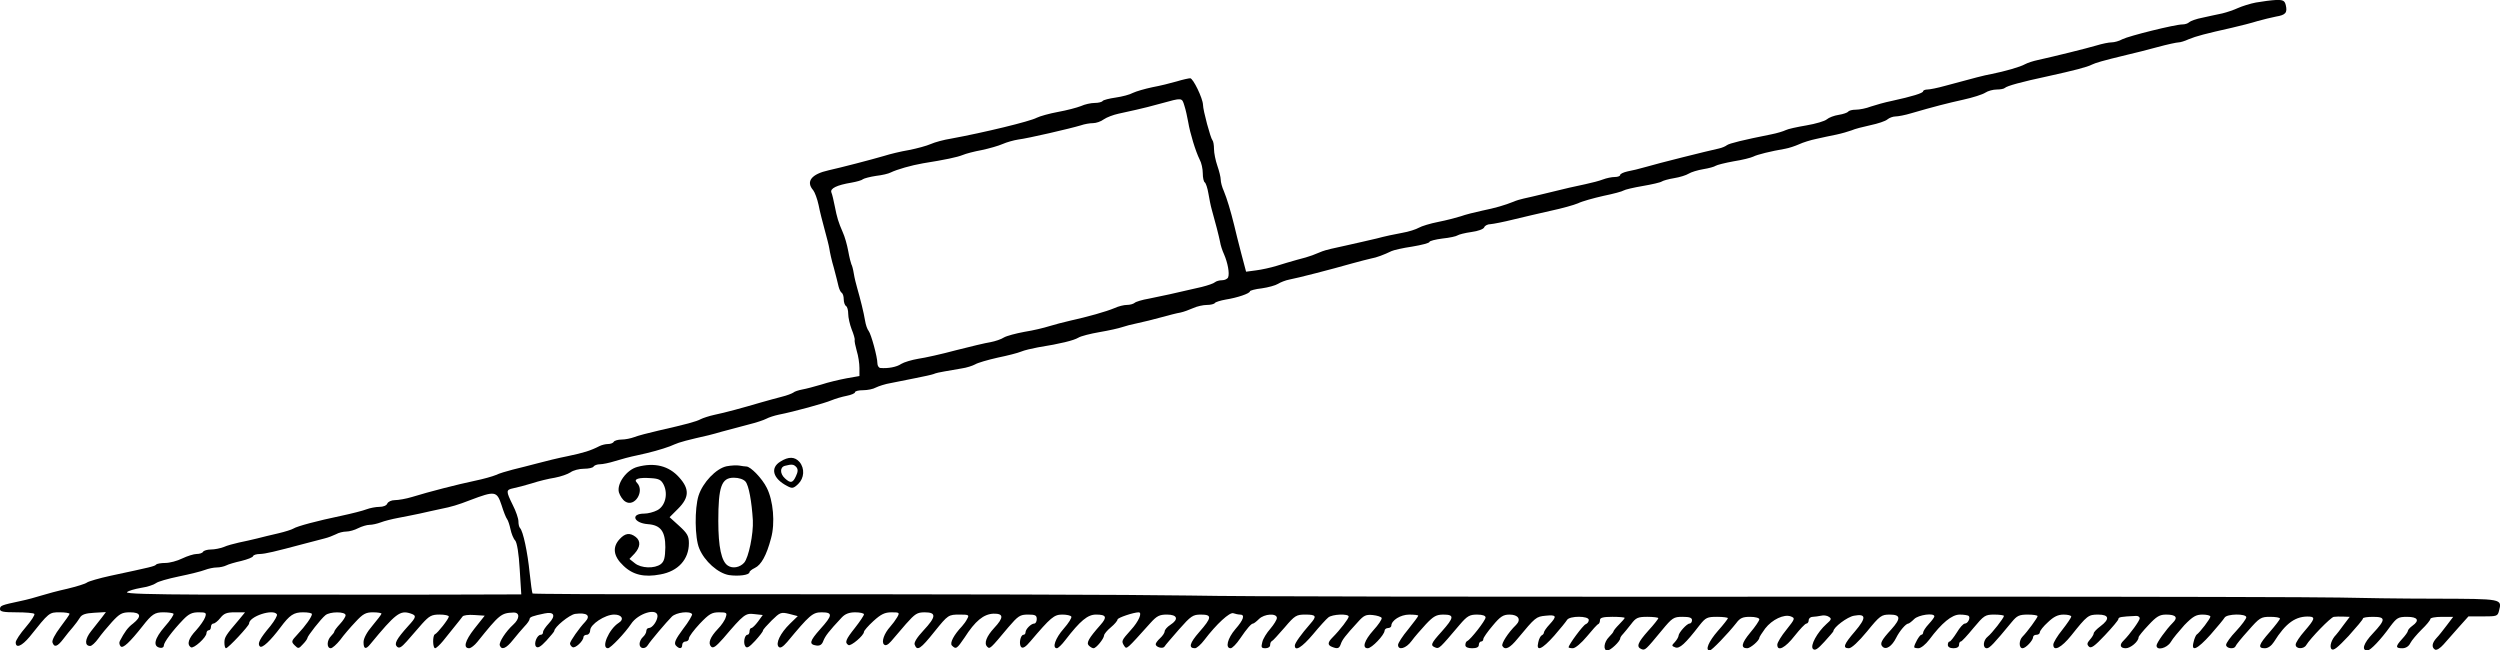 <?xml version="1.0" standalone="no"?>
<!DOCTYPE svg PUBLIC "-//W3C//DTD SVG 20010904//EN"
 "http://www.w3.org/TR/2001/REC-SVG-20010904/DTD/svg10.dtd">
<svg version="1.0" xmlns="http://www.w3.org/2000/svg"
 width="1114.085pt" height="289.883pt" viewBox="0 0 1114.085 289.883"
 preserveAspectRatio="xMidYMid meet">
<g transform="translate(-52,303.883) scale(0.1,-0.1)"
fill="#000000" stroke="none">
<path d="M10575 3028 c-27 -5 -64 -17 -82 -25 -17 -8 -49 -19 -70 -24 -21 -4
-60 -13 -88 -19 -27 -5 -54 -15 -59 -20 -6 -6 -19 -10 -30 -10 -33 0 -238 -51
-268 -66 -14 -8 -36 -14 -48 -14 -12 0 -42 -6 -68 -14 -44 -13 -185 -48 -262
-65 -19 -4 -44 -12 -55 -18 -23 -13 -91 -32 -150 -44 -38 -7 -67 -15 -208 -53
-32 -9 -67 -16 -77 -16 -11 0 -20 -4 -20 -8 0 -8 -48 -23 -140 -43 -30 -6 -72
-18 -93 -25 -20 -8 -51 -14 -67 -14 -16 0 -31 -4 -34 -9 -3 -4 -22 -11 -42
-14 -20 -3 -44 -12 -53 -20 -9 -8 -50 -20 -91 -27 -41 -7 -83 -16 -92 -21 -10
-5 -39 -14 -65 -19 -125 -25 -186 -40 -197 -48 -6 -5 -22 -12 -36 -15 -47 -10
-275 -67 -325 -82 -27 -8 -65 -17 -82 -20 -18 -4 -33 -11 -33 -16 0 -5 -11 -9
-24 -9 -14 0 -37 -5 -53 -11 -15 -6 -50 -15 -78 -21 -53 -11 -79 -17 -185 -43
-36 -9 -76 -18 -90 -21 -14 -3 -34 -9 -45 -14 -40 -16 -81 -28 -140 -40 -33
-7 -76 -18 -95 -25 -19 -6 -64 -18 -100 -25 -36 -7 -75 -19 -87 -26 -12 -7
-45 -18 -75 -23 -29 -5 -80 -16 -113 -25 -33 -8 -96 -22 -140 -32 -44 -9 -90
-20 -102 -25 -13 -5 -33 -13 -45 -18 -13 -5 -43 -14 -68 -20 -25 -7 -66 -19
-91 -27 -26 -8 -67 -17 -91 -20 l-45 -6 -22 83 c-12 46 -26 102 -31 124 -16
65 -32 118 -46 152 -8 17 -14 40 -14 51 0 11 -7 39 -15 62 -8 23 -15 57 -15
75 0 17 -3 35 -7 39 -8 8 -42 133 -42 158 -1 29 -44 118 -57 118 -6 0 -34 -6
-60 -14 -27 -8 -76 -20 -109 -26 -33 -7 -71 -18 -86 -25 -14 -8 -49 -17 -77
-21 -29 -4 -55 -11 -58 -15 -3 -5 -19 -9 -36 -9 -16 0 -44 -6 -61 -14 -18 -7
-63 -19 -102 -26 -38 -7 -81 -19 -95 -26 -29 -16 -235 -66 -382 -93 -32 -5
-72 -16 -90 -24 -18 -8 -62 -20 -98 -27 -36 -6 -85 -18 -110 -26 -58 -17 -193
-52 -247 -64 -77 -17 -103 -50 -69 -89 7 -9 18 -38 24 -66 5 -27 18 -77 27
-110 9 -33 19 -71 21 -85 2 -14 10 -52 20 -85 9 -33 18 -70 21 -83 3 -12 9
-25 14 -28 5 -3 9 -16 9 -29 0 -13 5 -27 10 -30 6 -3 10 -19 10 -35 0 -16 7
-47 15 -68 9 -22 15 -43 14 -48 -2 -5 3 -27 9 -49 7 -22 12 -56 12 -76 l0 -36
-57 -10 c-32 -6 -83 -18 -113 -28 -30 -9 -68 -19 -85 -22 -16 -3 -35 -9 -40
-14 -6 -4 -29 -13 -50 -18 -22 -6 -65 -17 -95 -26 -78 -23 -158 -45 -207 -55
-23 -5 -50 -14 -60 -19 -20 -11 -65 -23 -188 -51 -44 -10 -93 -23 -108 -29
-16 -6 -41 -11 -57 -11 -16 0 -32 -5 -35 -10 -3 -6 -15 -10 -26 -10 -10 0 -27
-4 -37 -9 -41 -21 -71 -30 -142 -45 -41 -8 -102 -23 -135 -32 -33 -9 -82 -21
-110 -28 -27 -7 -61 -17 -75 -24 -14 -6 -56 -18 -95 -26 -76 -16 -201 -48
-279 -72 -26 -8 -61 -14 -76 -14 -16 0 -30 -7 -34 -15 -3 -9 -18 -15 -35 -15
-16 0 -42 -5 -58 -11 -15 -6 -66 -19 -113 -29 -105 -22 -196 -46 -213 -57 -6
-4 -37 -14 -67 -21 -30 -7 -73 -17 -95 -23 -22 -5 -58 -14 -80 -18 -22 -5 -53
-13 -68 -20 -16 -6 -41 -11 -57 -11 -16 0 -32 -5 -35 -10 -3 -6 -16 -10 -29
-10 -12 0 -41 -9 -64 -20 -22 -11 -56 -20 -75 -20 -18 0 -37 -3 -41 -7 -7 -8
-21 -11 -203 -50 -51 -11 -98 -25 -105 -30 -7 -6 -47 -18 -88 -28 -41 -9 -93
-23 -115 -30 -22 -7 -65 -19 -95 -25 -84 -18 -90 -20 -90 -36 0 -11 16 -14 73
-14 41 0 77 -3 80 -7 4 -3 -13 -30 -38 -59 -25 -29 -45 -59 -45 -68 0 -28 27
-17 62 25 87 109 87 109 134 109 24 0 44 -3 44 -7 0 -3 -19 -30 -41 -59 -24
-32 -39 -60 -35 -69 8 -23 22 -18 48 16 13 17 32 41 43 53 11 13 25 32 31 42
8 14 25 20 64 22 l52 3 -18 -24 c-11 -14 -32 -41 -48 -61 -28 -35 -30 -66 -4
-66 7 0 23 15 36 33 12 17 40 51 61 74 34 37 45 43 80 43 49 0 54 -18 14 -50
-24 -18 -38 -38 -59 -78 -4 -7 -2 -18 4 -24 10 -10 40 18 97 90 42 54 55 62
93 62 21 0 42 -3 45 -6 3 -4 -14 -30 -39 -58 -46 -53 -54 -88 -21 -94 9 -2 17
2 17 10 0 14 38 65 86 115 25 26 40 33 69 33 33 0 36 -2 29 -22 -4 -12 -22
-38 -40 -58 -34 -36 -43 -63 -23 -76 12 -7 69 44 69 63 0 7 5 13 10 13 6 0 10
7 10 15 0 8 5 15 11 15 6 0 20 11 31 25 16 20 28 25 65 25 l45 0 -28 -34 c-58
-68 -64 -77 -64 -101 0 -14 3 -25 7 -25 10 0 103 100 103 110 0 32 108 67 124
41 3 -5 -10 -28 -29 -52 -48 -57 -59 -79 -47 -91 10 -10 47 25 92 85 41 55 59
67 100 67 22 0 40 -3 40 -8 0 -12 -29 -53 -64 -90 -28 -30 -29 -33 -13 -49 16
-16 18 -16 37 5 11 11 20 24 20 28 0 8 61 86 80 101 20 17 90 17 90 0 0 -7
-11 -24 -25 -39 -14 -15 -25 -30 -25 -33 0 -4 -7 -13 -15 -21 -19 -19 -20 -54
-1 -54 7 0 26 17 42 37 15 21 46 57 68 80 33 36 46 43 78 43 21 0 38 -3 38 -6
0 -3 -18 -27 -40 -53 -25 -29 -40 -57 -40 -74 0 -31 10 -34 30 -9 113 137 133
152 179 137 28 -9 27 -16 -10 -56 -53 -59 -63 -79 -50 -92 10 -9 19 -4 44 24
18 20 48 55 68 78 32 35 42 41 78 41 23 0 41 -4 41 -9 0 -10 -50 -74 -62 -79
-11 -5 -10 -62 1 -62 5 0 21 15 35 32 14 18 38 48 53 66 15 19 31 38 34 43 3
6 27 9 53 7 l46 -3 -46 -58 c-43 -55 -51 -88 -22 -87 7 1 23 13 35 28 99 123
106 129 161 131 29 1 29 -27 -1 -54 -33 -30 -64 -78 -60 -92 8 -23 29 -14 59
24 16 20 39 47 51 60 13 13 23 28 23 33 0 9 14 14 67 25 43 9 51 -10 19 -44
-14 -15 -26 -32 -26 -39 0 -7 -4 -12 -10 -12 -17 0 -33 -41 -21 -53 8 -8 21 0
46 27 19 21 35 40 35 43 0 17 67 72 93 76 52 7 71 -7 45 -35 -26 -27 -68 -87
-68 -97 0 -5 5 -13 11 -16 11 -8 49 27 49 45 0 5 7 10 15 10 8 0 15 9 15 20 0
26 66 70 107 70 34 0 46 -21 20 -37 -44 -28 -80 -113 -48 -113 12 0 77 69 103
108 31 48 118 74 118 35 -1 -22 -23 -53 -39 -53 -6 0 -11 -6 -11 -14 0 -7 -7
-19 -15 -26 -8 -7 -15 -21 -15 -31 0 -22 25 -25 37 -5 10 17 83 103 107 127
20 19 80 26 90 11 2 -4 -15 -34 -40 -66 -34 -46 -41 -62 -33 -73 15 -17 29
-17 29 2 0 8 7 15 15 15 8 0 15 6 15 14 0 8 22 37 48 65 42 44 54 51 86 51 34
0 37 -2 30 -22 -3 -12 -19 -36 -35 -52 -35 -37 -45 -64 -30 -79 9 -9 22 1 54
37 92 108 99 113 139 108 l37 -4 -21 -29 c-12 -16 -25 -29 -30 -29 -4 0 -8 -7
-8 -15 0 -8 -4 -15 -9 -15 -13 0 -20 -36 -10 -51 7 -11 17 -5 44 24 19 21 35
41 35 46 0 4 18 24 39 45 37 36 41 38 78 29 l38 -10 -35 -34 c-43 -42 -65 -88
-50 -103 7 -7 18 -1 38 22 99 119 113 132 153 132 51 0 50 -13 -6 -75 -48 -54
-51 -68 -17 -73 16 -2 25 4 31 21 9 22 23 41 82 104 15 16 33 23 60 23 21 0
39 -4 39 -9 0 -5 -18 -32 -40 -60 -42 -53 -47 -66 -29 -77 11 -6 69 43 69 59
0 5 19 27 42 48 34 31 51 39 81 39 35 0 37 -1 25 -22 -7 -12 -21 -31 -31 -42
-27 -30 -40 -67 -28 -79 7 -7 17 -3 32 14 11 13 41 48 66 77 41 46 50 52 84
52 53 0 51 -20 -6 -81 -29 -31 -43 -54 -39 -63 11 -30 26 -20 89 59 60 74 61
75 113 75 39 0 42 -2 32 -19 -5 -11 -16 -25 -23 -33 -36 -38 -56 -75 -45 -86
18 -18 22 -15 56 35 48 75 85 105 129 107 46 1 47 -17 3 -64 -34 -37 -46 -68
-31 -83 12 -12 13 -11 94 86 44 51 52 57 88 57 32 0 39 -3 39 -20 0 -11 -5
-20 -11 -20 -14 0 -39 -25 -39 -39 0 -6 -4 -11 -9 -11 -14 0 -22 -43 -10 -55
7 -7 20 1 40 25 92 108 106 120 143 120 19 0 37 -4 40 -9 3 -5 -12 -29 -34
-54 -37 -42 -53 -87 -30 -87 5 0 22 16 37 36 67 87 100 114 137 114 46 0 51
-11 20 -46 -53 -60 -64 -80 -52 -92 7 -7 16 -12 21 -12 12 0 46 42 47 57 0 6
14 23 30 36 17 14 30 30 30 35 0 8 72 32 94 32 18 0 0 -41 -34 -78 -43 -48
-44 -50 -30 -72 11 -16 9 -17 117 103 28 31 40 37 73 37 47 0 54 -21 15 -46
-14 -9 -25 -22 -25 -29 0 -6 -9 -20 -20 -30 -11 -10 -20 -22 -20 -27 0 -13 31
-22 39 -11 3 6 33 40 65 77 53 60 62 66 97 66 51 0 50 -13 -7 -78 -43 -49 -49
-72 -19 -72 8 0 27 17 42 37 54 71 113 125 129 119 9 -3 22 -6 30 -6 23 0 16
-23 -21 -65 -35 -41 -46 -85 -21 -85 7 0 26 19 42 43 32 47 50 67 58 67 3 0
15 9 26 20 24 24 80 27 80 5 0 -8 -13 -29 -29 -48 -16 -18 -33 -45 -36 -60 -6
-23 -4 -27 14 -27 12 0 21 6 21 14 0 8 3 16 8 18 4 1 29 29 57 61 45 53 52 57
92 57 49 0 52 -7 22 -41 -41 -47 -69 -86 -69 -97 0 -28 32 -8 81 50 29 35 60
69 68 75 17 15 91 18 91 4 0 -9 -38 -59 -72 -93 -22 -22 -23 -34 -2 -42 25
-10 32 -7 39 13 6 18 18 35 77 99 25 28 35 33 65 30 20 -2 38 -8 40 -13 2 -6
-15 -31 -37 -55 -41 -46 -51 -80 -25 -80 18 0 74 59 75 78 0 6 7 12 15 12 8 0
15 5 15 10 0 24 41 50 80 50 22 0 40 -2 40 -5 0 -3 -20 -30 -45 -61 -25 -30
-45 -61 -45 -69 0 -26 36 -16 60 17 13 18 42 51 64 75 34 36 47 43 78 43 50 0
48 -13 -7 -75 -50 -55 -52 -63 -28 -72 16 -6 18 -4 107 101 34 40 45 46 78 46
25 0 38 -5 38 -13 0 -13 -67 -99 -82 -105 -5 -2 -8 -10 -8 -18 0 -9 11 -14 30
-14 20 0 30 5 30 15 0 8 5 15 10 15 6 0 10 5 10 11 0 6 19 33 42 60 34 41 47
49 75 49 39 0 53 -22 29 -46 -36 -35 -67 -84 -61 -94 12 -20 33 -10 68 33 79
95 82 98 125 102 49 5 51 -2 17 -39 -14 -15 -25 -31 -25 -36 0 -4 -4 -10 -9
-12 -5 -2 -13 -15 -16 -31 -11 -44 16 -33 71 29 27 31 53 63 57 70 11 19 97
19 97 0 0 -8 -6 -16 -14 -19 -12 -5 -76 -91 -76 -103 0 -2 9 -4 19 -4 11 0 38
23 63 53 23 28 46 54 51 55 4 2 7 10 7 18 0 10 14 14 55 14 30 0 55 -2 55 -5
0 -2 -11 -15 -25 -29 -14 -14 -25 -28 -25 -31 0 -3 -9 -14 -20 -25 -23 -23
-27 -60 -7 -60 14 0 57 41 57 54 0 4 6 13 13 20 6 7 23 27 36 44 21 28 30 32
72 32 27 0 49 -3 49 -6 0 -3 -20 -29 -45 -56 -47 -53 -55 -72 -30 -82 16 -6
18 -4 90 83 47 57 53 61 93 61 31 0 42 -4 42 -15 0 -8 -5 -15 -11 -15 -12 0
-48 -40 -49 -54 0 -5 -7 -18 -16 -28 -16 -16 -15 -18 1 -24 19 -8 45 16 109
99 27 34 34 37 78 37 26 0 48 -3 48 -6 0 -3 -20 -29 -45 -57 -41 -47 -58 -87
-36 -87 9 0 81 75 118 122 17 23 29 28 62 28 23 0 41 -5 41 -11 0 -6 -18 -33
-41 -60 -39 -47 -43 -69 -13 -69 14 0 54 34 54 47 0 3 12 22 26 41 31 40 84
65 114 54 20 -8 20 -10 -19 -59 -23 -28 -41 -58 -41 -67 0 -33 36 -14 77 39
24 30 47 55 53 55 5 0 10 7 10 15 0 8 8 15 18 15 9 0 26 3 37 5 11 3 27 1 35
-5 13 -8 11 -13 -11 -32 -41 -37 -74 -97 -60 -111 9 -9 21 -1 51 32 22 24 40
45 40 47 0 17 62 64 92 69 54 10 56 -9 4 -70 -50 -58 -56 -75 -27 -75 12 0 43
29 81 75 57 70 64 75 101 75 49 0 51 -17 7 -66 -45 -49 -52 -64 -39 -77 16
-16 42 2 61 40 15 30 43 63 54 63 3 0 15 9 26 20 19 19 90 29 90 12 0 -4 -11
-19 -25 -34 -14 -15 -25 -32 -25 -38 0 -5 -4 -10 -8 -10 -8 0 -32 -43 -32 -55
0 -3 9 -5 19 -5 11 0 32 17 48 38 56 75 101 112 136 112 19 0 36 -3 40 -6 9
-9 -4 -34 -17 -34 -7 0 -23 -18 -36 -40 -14 -22 -28 -40 -32 -40 -5 0 -8 -7
-8 -15 0 -9 9 -15 25 -15 16 0 25 6 25 15 0 8 3 15 8 15 4 0 29 27 56 60 47
56 52 60 93 60 24 0 43 -3 43 -6 0 -9 -54 -78 -72 -92 -21 -16 -24 -52 -4 -52
12 0 31 20 111 117 23 28 33 33 71 33 24 0 44 -3 44 -7 0 -7 -46 -70 -67 -91
-17 -17 -17 -52 0 -52 14 0 47 35 47 50 0 6 7 10 15 10 8 0 15 5 15 11 0 7 16
27 36 45 26 25 45 34 70 34 19 0 34 -4 34 -9 0 -4 -18 -31 -40 -59 -22 -27
-40 -57 -40 -66 0 -32 36 -14 80 41 71 89 76 93 120 93 49 0 53 -20 10 -52
-16 -12 -30 -26 -30 -32 0 -5 -8 -18 -17 -28 -13 -15 -14 -21 -4 -31 9 -9 25
2 71 51 33 35 60 67 60 72 0 9 12 11 78 14 9 1 17 -4 17 -11 0 -10 -43 -70
-72 -99 -20 -19 -15 -34 10 -34 21 0 57 30 57 49 0 4 20 29 44 54 36 39 50 47
79 47 44 0 54 -13 29 -37 -29 -29 -72 -89 -72 -101 0 -24 46 -12 63 15 9 16
37 49 61 76 38 39 52 47 81 47 19 0 35 -4 35 -9 0 -9 -46 -70 -62 -81 -3 -3
-10 -18 -13 -33 -12 -45 16 -33 76 34 30 34 58 68 62 75 10 18 97 19 97 2 0
-7 -21 -35 -45 -61 -25 -26 -45 -54 -45 -62 0 -16 36 -21 42 -6 2 6 27 37 57
70 50 57 56 61 97 61 24 0 44 -3 44 -8 0 -4 -20 -30 -45 -59 -51 -58 -55 -73
-22 -73 14 0 29 11 40 28 53 85 98 117 160 113 25 -2 21 -13 -23 -64 -22 -25
-40 -52 -40 -61 0 -20 36 -21 47 -2 18 30 109 124 123 126 8 1 28 2 43 1 l28
-1 -28 -37 c-15 -21 -30 -40 -33 -43 -20 -20 -31 -53 -20 -64 9 -8 27 7 76 59
35 39 64 73 64 78 0 4 20 7 45 7 57 0 57 -12 -1 -74 -42 -44 -52 -76 -24 -76
13 0 60 49 102 108 29 38 35 42 75 42 47 0 57 -16 23 -40 -11 -8 -20 -18 -20
-23 0 -4 -11 -20 -25 -35 -31 -34 -31 -42 0 -42 15 0 29 8 36 23 6 12 29 39
50 60 22 21 39 42 39 47 0 6 23 10 51 10 l51 0 -28 -37 c-16 -21 -36 -47 -46
-57 -21 -23 -23 -42 -7 -52 7 -4 23 6 38 23 14 16 45 51 68 77 l43 48 65 0
c61 0 65 1 71 24 14 55 18 54 -283 55 -153 0 -345 3 -428 5 -82 2 -838 4
-1680 4 -2343 -1 -3188 0 -3445 5 -244 4 -1036 6 -2229 6 -382 -1 -696 1 -698
3 -2 2 -8 44 -13 92 -9 91 -29 186 -43 200 -4 4 -7 17 -7 30 0 12 -11 45 -25
72 -31 63 -31 68 2 75 16 3 53 13 83 22 30 10 76 21 102 25 27 5 58 16 70 24
12 9 39 16 60 16 20 0 40 4 43 10 3 5 16 10 28 10 12 0 42 6 67 14 25 8 70 20
100 26 57 12 110 27 145 40 11 5 29 12 40 16 11 4 45 13 75 20 30 6 82 19 115
29 33 9 87 23 120 32 33 8 69 20 80 26 11 6 36 14 55 18 67 13 205 51 235 64
17 7 47 16 68 20 20 4 37 11 37 16 0 5 16 9 36 9 19 0 45 5 57 12 12 6 42 16
67 20 25 5 74 15 110 22 36 7 72 15 80 18 8 4 31 9 50 12 19 3 53 9 75 13 22
3 49 12 60 18 11 7 56 20 100 30 44 9 91 21 105 27 14 6 48 14 75 19 101 16
160 31 180 43 11 7 54 18 95 25 41 7 86 17 100 22 14 5 45 13 70 18 25 5 72
17 105 26 33 9 71 19 85 21 14 3 39 12 57 20 17 8 45 14 61 14 17 0 33 4 36 9
3 4 25 11 48 15 51 8 108 27 108 37 0 3 24 10 53 13 28 4 61 13 72 20 11 7 34
16 50 19 34 6 189 46 280 72 33 9 71 19 85 22 24 4 58 17 91 33 8 4 50 14 92
20 42 7 77 16 77 21 0 4 26 11 58 15 31 3 62 10 67 14 6 4 33 11 62 15 30 4
54 13 57 21 3 8 16 14 28 14 13 1 59 10 103 21 44 11 119 28 167 39 47 10 101
25 120 33 18 9 69 23 113 33 44 9 85 20 90 24 6 4 44 13 85 20 41 7 80 16 85
20 6 4 30 11 55 15 25 4 54 13 65 20 11 7 41 16 65 20 25 4 50 11 55 15 6 4
42 13 80 20 39 6 78 16 88 21 17 9 78 24 142 35 17 3 44 12 62 20 17 8 52 19
77 24 25 6 65 14 89 19 24 5 54 14 68 19 13 6 51 16 84 23 33 7 67 18 76 26 8
7 25 13 36 13 11 0 43 6 69 14 103 30 162 45 234 61 41 9 85 23 97 31 12 8 35
14 51 14 16 0 32 3 36 7 9 9 74 27 191 52 118 26 176 41 197 52 17 8 42 16
158 44 30 7 91 22 134 34 44 12 86 21 94 21 8 0 28 6 45 14 34 14 76 25 192
51 39 9 90 22 115 30 25 7 62 16 82 20 43 7 52 17 44 51 -5 20 -12 24 -44 23
-20 -1 -59 -6 -87 -11z m-4777 -460 c6 -18 13 -51 17 -73 8 -49 33 -131 51
-167 8 -14 14 -42 14 -61 0 -20 4 -38 9 -41 5 -4 12 -25 16 -49 4 -23 10 -55
15 -72 16 -56 32 -119 37 -144 2 -14 10 -39 18 -56 16 -37 25 -84 18 -102 -3
-7 -15 -13 -27 -13 -12 0 -26 -4 -32 -9 -5 -5 -31 -14 -59 -21 -120 -28 -184
-42 -235 -52 -30 -5 -59 -14 -64 -19 -6 -5 -21 -9 -34 -9 -13 0 -38 -6 -55
-14 -38 -16 -120 -39 -197 -56 -30 -7 -73 -18 -95 -25 -22 -7 -71 -19 -110
-25 -38 -7 -79 -18 -91 -25 -12 -8 -39 -17 -60 -21 -21 -3 -91 -20 -154 -36
-63 -17 -139 -34 -168 -38 -29 -5 -63 -15 -76 -23 -20 -14 -59 -21 -93 -18 -7
1 -13 10 -13 21 0 28 -28 130 -39 144 -6 7 -13 27 -16 46 -6 37 -21 96 -35
145 -5 17 -12 45 -15 64 -3 19 -8 38 -11 42 -2 4 -9 31 -14 59 -5 28 -16 66
-24 83 -20 46 -26 66 -36 117 -5 25 -11 52 -15 61 -7 18 24 33 90 44 22 4 45
10 50 15 6 4 32 11 59 15 27 3 56 10 65 15 29 14 92 32 144 41 100 16 152 27
177 37 14 6 52 16 85 22 33 7 75 19 93 27 18 8 50 17 70 20 42 5 232 49 278
63 17 6 41 10 55 10 13 0 35 7 48 17 13 9 42 20 65 25 23 5 59 13 81 18 22 5
72 17 110 28 94 26 92 26 103 -10z m-3043 -1780 c9 -29 20 -57 25 -63 4 -5 11
-26 15 -45 4 -19 13 -42 21 -50 8 -10 16 -57 20 -128 l7 -112 -339 -1 c-186 0
-424 -1 -529 0 -104 0 -350 0 -545 0 -244 1 -351 4 -344 11 6 6 34 14 62 19
28 4 58 14 67 21 8 7 54 20 102 30 49 10 101 23 116 29 16 6 39 11 53 11 13 0
32 4 42 9 9 5 40 14 67 20 28 7 52 16 53 22 2 5 16 9 30 9 26 1 64 10 199 46
32 8 72 19 88 23 17 4 40 13 52 19 12 7 33 12 46 12 14 0 38 7 53 15 16 8 39
15 51 15 12 0 34 5 50 11 15 6 51 15 78 20 28 5 70 14 95 19 25 6 68 15 95 21
46 9 76 18 130 39 111 42 119 41 140 -22z"/>
<path d="M3998 982 c-47 -28 -34 -76 30 -109 22 -12 28 -11 49 9 27 26 30 69
6 98 -21 24 -49 25 -85 2z m71 -25 c8 -10 7 -21 -2 -40 -14 -31 -24 -33 -49
-10 -23 21 -23 50 0 56 31 8 39 7 51 -6z"/>
<path d="M3360 958 c-48 -13 -92 -74 -82 -113 5 -16 17 -34 28 -41 42 -28 89
47 52 84 -16 16 8 24 63 20 36 -2 46 -8 57 -30 20 -42 6 -95 -29 -113 -15 -8
-41 -15 -58 -15 -62 0 -48 -42 16 -47 57 -4 78 -32 78 -103 -1 -47 -5 -63 -20
-75 -28 -21 -88 -19 -116 4 l-24 19 23 24 c26 29 28 56 5 74 -26 20 -47 17
-71 -9 -34 -36 -29 -77 16 -119 42 -41 93 -53 165 -39 79 14 127 67 127 139 0
32 -7 44 -43 77 l-43 39 38 38 c50 50 51 88 5 139 -46 52 -110 68 -187 47z"/>
<path d="M3758 961 c-47 -10 -106 -72 -125 -131 -18 -57 -17 -188 3 -235 23
-57 84 -111 133 -119 42 -6 91 0 91 13 0 4 11 13 24 19 28 13 52 56 72 132 19
68 10 168 -19 225 -20 41 -72 95 -91 95 -6 0 -20 2 -31 4 -11 2 -36 1 -57 -3z
m84 -68 c15 -17 28 -90 33 -173 3 -60 -19 -167 -39 -189 -19 -21 -51 -27 -72
-13 -29 18 -43 83 -43 199 0 153 14 193 69 193 23 0 43 -7 52 -17z"/>
</g>
</svg>
